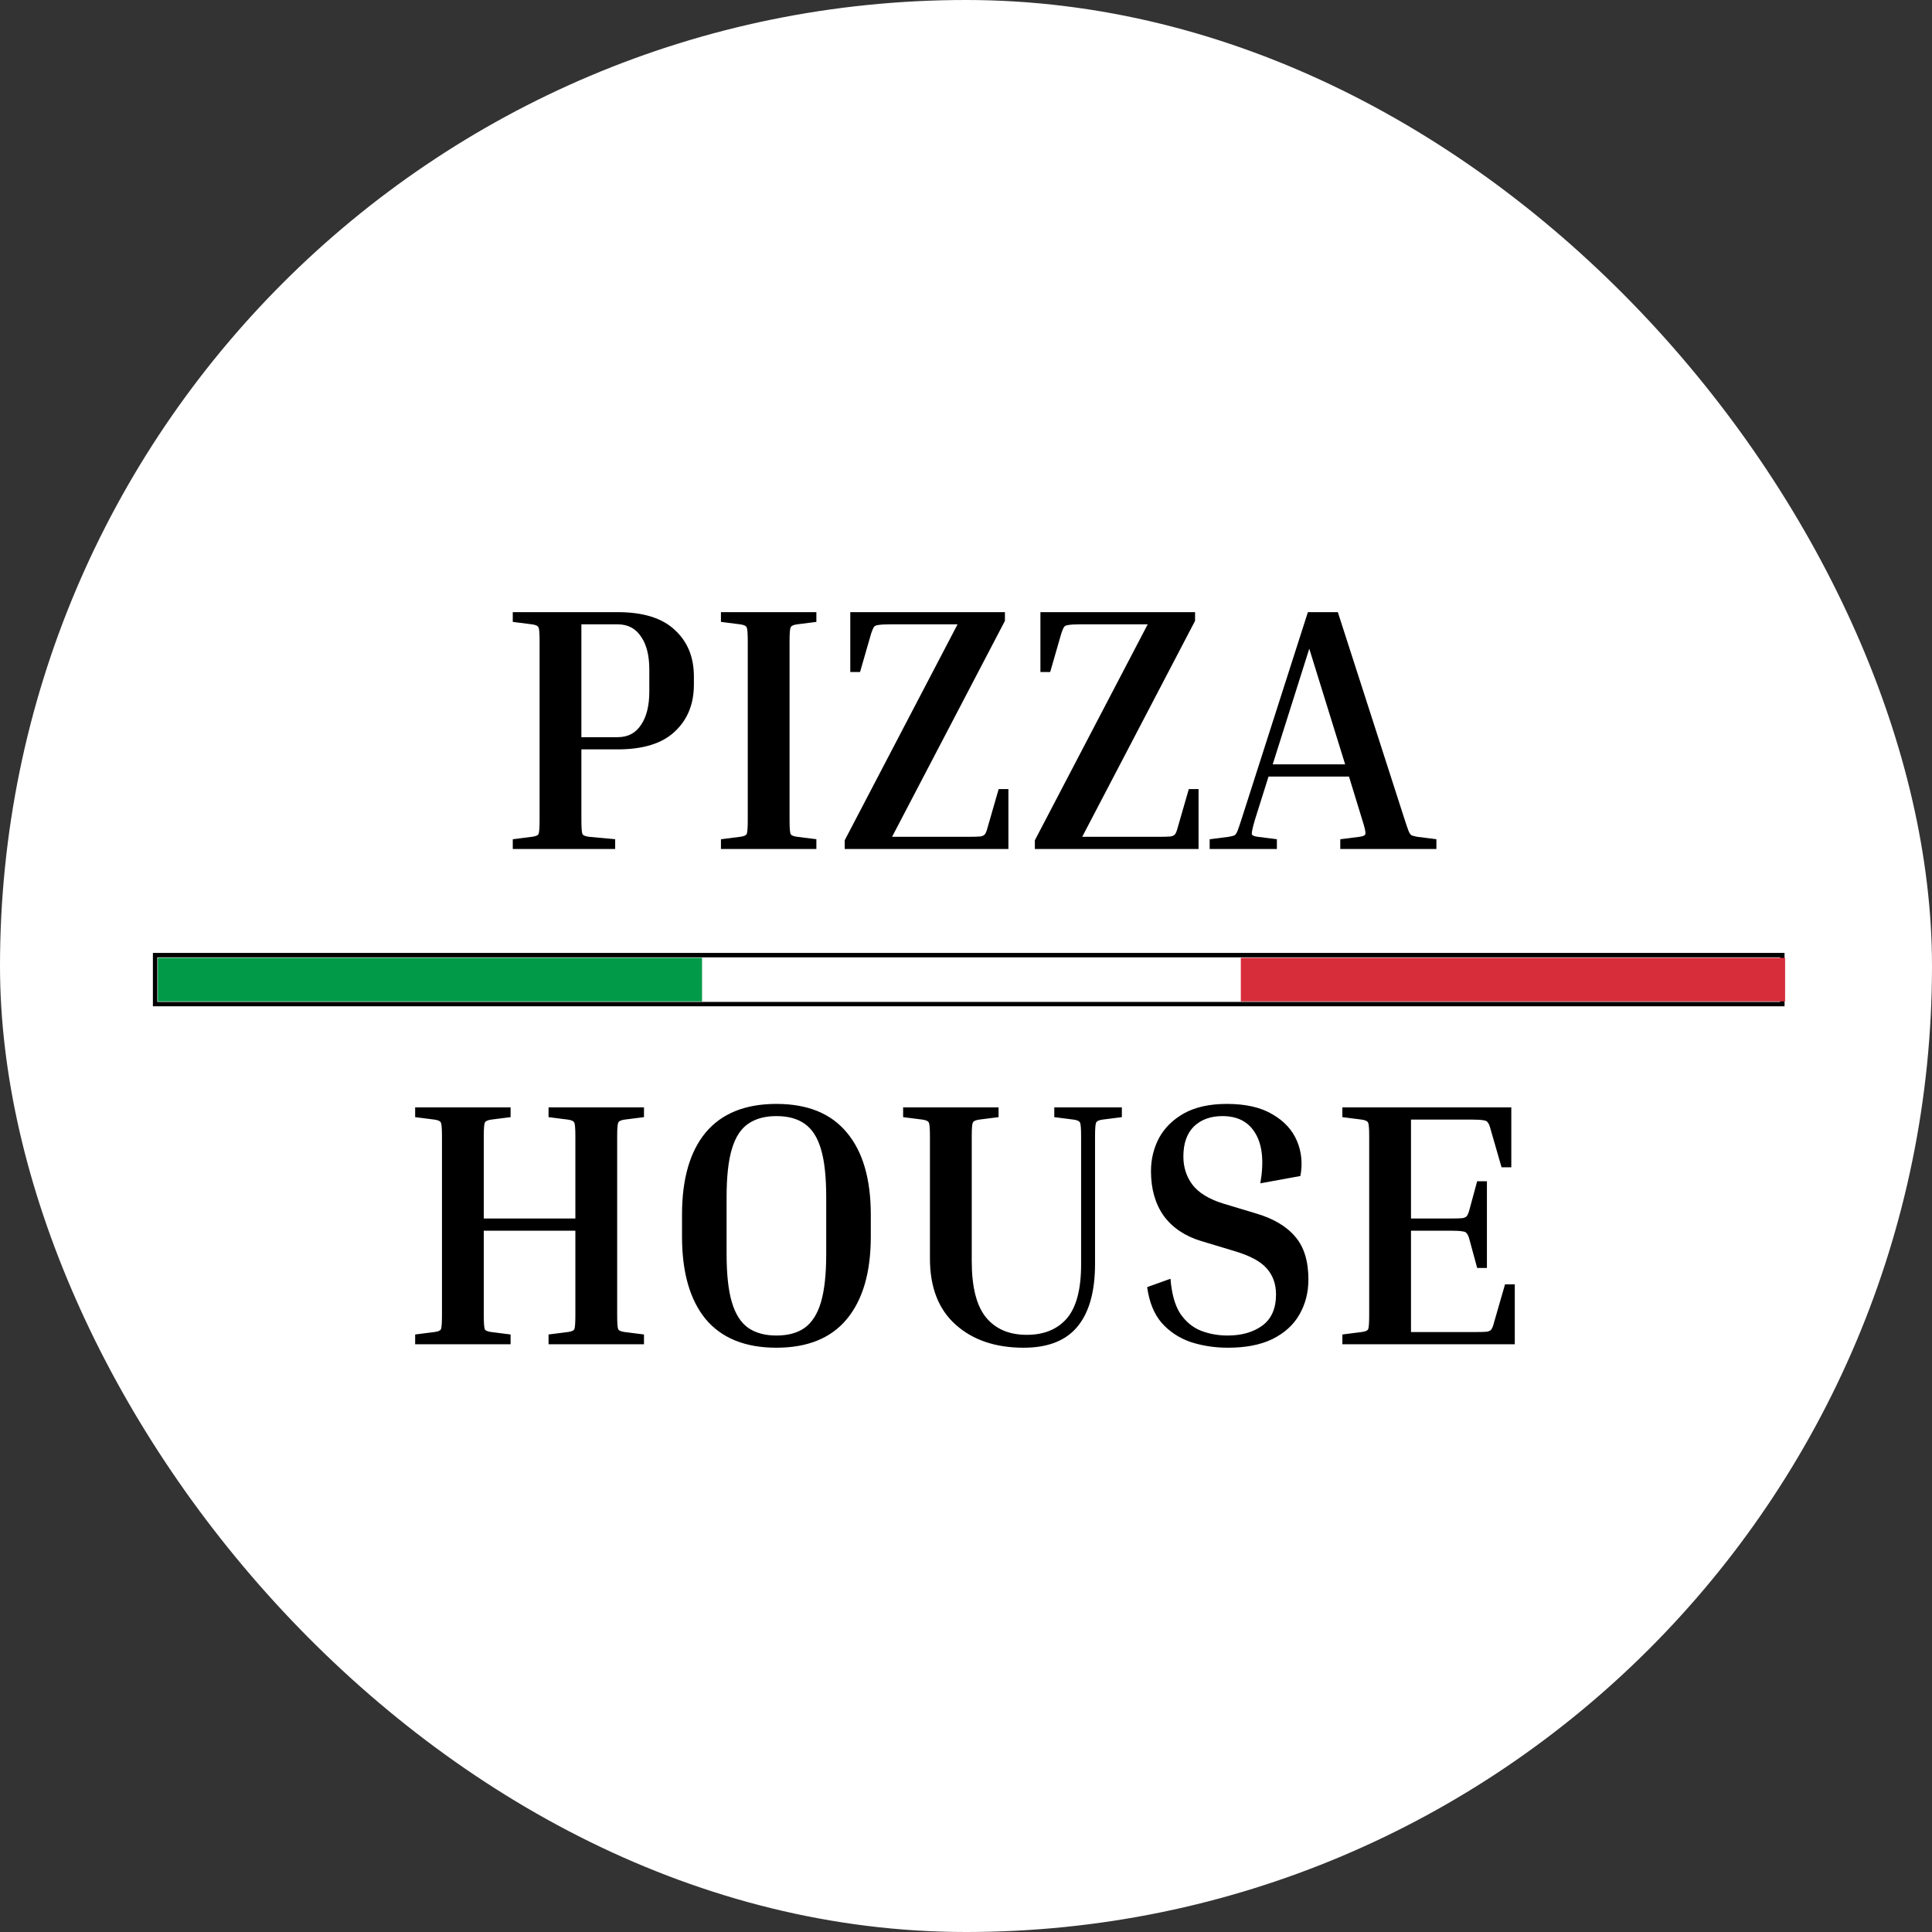 <svg width="438" height="438" viewBox="0 0 438 438" fill="none" xmlns="http://www.w3.org/2000/svg">
<rect x="0" y="0" width="438" height="438" fill="#333333" stroke="none"/>
<g clip-path="url(#clip0_281_15)">
<path d="M438 0H0V438H438V0Z" fill="white"/>
<path d="M145.997 302.538V304.749H124.361V302.538L128.704 301.986C129.547 301.881 130.047 301.67 130.205 301.354C130.362 300.985 130.441 299.907 130.441 298.116V279.007H109.674V298.116C109.674 299.907 109.753 300.985 109.911 301.354C110.069 301.67 110.569 301.881 111.412 301.986L115.755 302.538V304.749H94.119V302.538L98.462 301.986C99.304 301.881 99.804 301.67 99.962 301.354C100.12 300.985 100.199 299.907 100.199 298.116V257.687C100.199 255.897 100.12 254.845 99.962 254.529C99.804 254.16 99.304 253.923 98.462 253.818L94.119 253.265V251.054H115.755V253.265L111.412 253.818C110.569 253.923 110.069 254.16 109.911 254.529C109.753 254.845 109.674 255.897 109.674 257.687V276.244H130.441V257.687C130.441 255.897 130.362 254.845 130.205 254.529C130.047 254.16 129.547 253.923 128.704 253.818L124.361 253.265V251.054H145.997V253.265L141.654 253.818C140.813 253.923 140.312 254.16 140.154 254.529C139.996 254.845 139.917 255.897 139.917 257.687V298.116C139.917 299.907 139.996 300.985 140.154 301.354C140.312 301.67 140.813 301.881 141.654 301.986L145.997 302.538ZM197.416 275.375V280.35C197.416 288.457 195.6 294.695 191.967 299.064C188.387 303.381 183.071 305.539 176.017 305.539C168.962 305.539 163.62 303.381 159.987 299.064C156.407 294.695 154.618 288.457 154.618 280.35V275.375C154.618 267.268 156.407 261.057 159.987 256.74C163.62 252.423 168.962 250.265 176.017 250.265C183.071 250.265 188.387 252.423 191.967 256.74C195.6 261.057 197.416 267.268 197.416 275.375ZM187.309 271.427C187.309 266.794 186.914 263.162 186.124 260.53C185.335 257.845 184.097 255.924 182.413 254.766C180.781 253.607 178.649 253.028 176.017 253.028C173.437 253.028 171.305 253.607 169.621 254.766C167.935 255.924 166.699 257.845 165.91 260.53C165.12 263.162 164.725 266.794 164.725 271.427V284.298C164.725 288.878 165.12 292.51 165.91 295.195C166.699 297.88 167.935 299.828 169.621 301.038C171.305 302.197 173.437 302.775 176.017 302.775C178.649 302.775 180.781 302.197 182.413 301.038C184.097 299.828 185.335 297.88 186.124 295.195C186.914 292.51 187.309 288.878 187.309 284.298V271.427ZM239.016 253.265V251.054H254.335V253.265L249.992 253.818C249.149 253.923 248.65 254.16 248.492 254.529C248.334 254.845 248.255 255.897 248.255 257.687V286.509C248.255 292.826 246.912 297.59 244.228 300.801C241.595 303.96 237.542 305.539 232.067 305.539C225.697 305.539 220.565 303.802 216.669 300.327C212.773 296.853 210.826 291.852 210.826 285.324V257.687C210.826 255.897 210.747 254.845 210.589 254.529C210.431 254.16 209.93 253.923 209.089 253.818L204.746 253.265V251.054H226.382V253.265L222.039 253.818C221.196 253.923 220.697 254.16 220.539 254.529C220.381 254.845 220.302 255.897 220.302 257.687V285.877C220.302 291.773 221.38 296.038 223.539 298.669C225.697 301.301 228.777 302.617 232.778 302.617C236.673 302.617 239.7 301.38 241.859 298.906C244.017 296.379 245.096 292.299 245.096 286.667V257.687C245.096 255.897 245.017 254.845 244.859 254.529C244.701 254.16 244.201 253.923 243.359 253.818L239.016 253.265ZM278.308 302.775C281.466 302.775 284.072 302.039 286.125 300.564C288.23 299.038 289.284 296.669 289.284 293.458C289.284 291.089 288.573 289.115 287.152 287.535C285.782 285.956 283.308 284.64 279.729 283.587L272.385 281.376C268.7 280.271 265.857 278.376 263.857 275.691C261.909 272.953 260.936 269.558 260.936 265.505C260.936 262.82 261.54 260.319 262.752 258.003C264.015 255.687 265.911 253.818 268.437 252.397C271.016 250.975 274.253 250.265 278.15 250.265C282.414 250.265 285.861 251.054 288.494 252.634C291.126 254.16 292.968 256.161 294.021 258.635C295.074 261.109 295.337 263.767 294.811 266.61L285.73 268.268C286.572 263.373 286.204 259.608 284.625 256.977C283.097 254.345 280.598 253.028 277.123 253.028C274.439 253.028 272.279 253.818 270.648 255.397C269.069 256.977 268.279 259.241 268.279 262.188C268.279 264.61 268.963 266.742 270.332 268.584C271.754 270.426 274.07 271.848 277.281 272.848L284.625 275.059C288.625 276.218 291.625 277.981 293.627 280.35C295.627 282.666 296.627 285.903 296.627 290.062C296.627 293.01 295.943 295.669 294.574 298.037C293.258 300.353 291.231 302.197 288.494 303.565C285.809 304.881 282.44 305.539 278.387 305.539C275.438 305.539 272.648 305.118 270.017 304.276C267.384 303.381 265.173 301.933 263.384 299.933C261.646 297.933 260.541 295.221 260.067 291.799L265.358 289.904C265.621 293.274 266.357 295.905 267.569 297.801C268.832 299.643 270.384 300.933 272.228 301.67C274.123 302.406 276.149 302.775 278.308 302.775ZM341.203 291.168H343.414V304.749H304.327V302.538L308.67 301.986C309.513 301.881 310.013 301.67 310.171 301.354C310.329 300.985 310.408 299.907 310.408 298.116V257.687C310.408 255.897 310.329 254.845 310.171 254.529C310.013 254.16 309.513 253.923 308.67 253.818L304.327 253.265V251.054H342.625V264.636H340.414L337.887 255.871C337.729 255.239 337.545 254.791 337.334 254.529C337.176 254.213 336.834 254.029 336.308 253.976C335.782 253.871 334.886 253.818 333.623 253.818H319.883V276.244H328.885C330.148 276.244 331.044 276.218 331.57 276.165C332.097 276.06 332.438 275.875 332.596 275.612C332.807 275.296 332.991 274.822 333.149 274.191L334.886 267.795H337.097V287.456H334.886L333.149 281.06C332.991 280.429 332.807 279.981 332.596 279.718C332.438 279.402 332.097 279.218 331.57 279.165C331.044 279.06 330.148 279.007 328.885 279.007H319.883V301.986H334.412C335.676 301.986 336.572 301.96 337.097 301.907C337.624 301.802 337.966 301.617 338.124 301.354C338.335 301.038 338.519 300.564 338.676 299.933L341.203 291.168Z" fill="black"/>
<path d="M116.25 140.989V138.778H140.018C145.808 138.778 150.126 140.121 152.968 142.805C155.863 145.437 157.311 148.965 157.311 153.387V155.203C157.311 159.625 155.863 163.178 152.968 165.863C150.126 168.548 145.808 169.89 140.018 169.89H131.806V185.84C131.806 187.631 131.885 188.709 132.043 189.078C132.201 189.394 132.701 189.605 133.543 189.71L139.465 190.262V192.473H116.25V190.262L120.593 189.71C121.435 189.605 121.935 189.394 122.093 189.078C122.251 188.709 122.33 187.631 122.33 185.84V145.411C122.33 143.621 122.251 142.569 122.093 142.253C121.935 141.884 121.435 141.647 120.593 141.542L116.25 140.989ZM140.018 141.542H131.806V167.126H140.018C142.334 167.126 144.097 166.205 145.309 164.362C146.572 162.52 147.204 159.994 147.204 156.782V151.807C147.204 148.596 146.572 146.096 145.309 144.306C144.097 142.464 142.334 141.542 140.018 141.542ZM163.443 140.989V138.778H185.079V140.989L180.736 141.542C179.893 141.647 179.394 141.884 179.236 142.253C179.078 142.569 178.999 143.621 178.999 145.411V185.84C178.999 187.631 179.078 188.709 179.236 189.078C179.394 189.394 179.893 189.605 180.736 189.71L185.079 190.262V192.473H163.443V190.262L167.786 189.71C168.628 189.605 169.129 189.394 169.286 189.078C169.444 188.709 169.523 187.631 169.523 185.84V145.411C169.523 143.621 169.444 142.569 169.286 142.253C169.129 141.884 168.628 141.647 167.786 141.542L163.443 140.989ZM226.404 178.892H228.615V192.473H191.502V190.499L217.086 141.542H201.768C200.557 141.542 199.663 141.595 199.083 141.7C198.557 141.753 198.214 141.937 198.056 142.253C197.898 142.516 197.715 142.963 197.504 143.595L194.977 152.36H192.766V138.778H227.826V140.752L202.241 189.71H219.613C220.877 189.71 221.772 189.684 222.298 189.631C222.825 189.526 223.167 189.341 223.325 189.078C223.536 188.762 223.719 188.288 223.877 187.657L226.404 178.892ZM269.511 178.892H271.722V192.473H234.609V190.499L260.193 141.542H244.874C243.663 141.542 242.768 141.595 242.189 141.7C241.663 141.753 241.321 141.937 241.163 142.253C241.005 142.516 240.82 142.963 240.61 143.595L238.083 152.36H235.872V138.778H270.932V140.752L245.348 189.71H262.72C263.983 189.71 264.878 189.684 265.405 189.631C265.93 189.526 266.273 189.341 266.431 189.078C266.641 188.762 266.826 188.288 266.984 187.657L269.511 178.892ZM289.48 190.262V192.473H274.24V190.262L278.583 189.71C279.163 189.605 279.584 189.499 279.846 189.394C280.11 189.236 280.347 188.894 280.557 188.367C280.768 187.84 281.058 186.999 281.426 185.84L296.508 138.778H303.298L318.459 185.84C318.828 186.999 319.118 187.84 319.328 188.367C319.539 188.894 319.776 189.236 320.039 189.394C320.355 189.499 320.777 189.605 321.302 189.71L325.645 190.262V192.473H303.851V190.262L308.194 189.71C309.037 189.605 309.485 189.394 309.537 189.078C309.643 188.709 309.406 187.631 308.826 185.84L305.825 176.049H287.585L284.505 185.84C283.98 187.631 283.743 188.709 283.795 189.078C283.848 189.394 284.295 189.605 285.137 189.71L289.48 190.262ZM288.532 173.285H304.957L296.823 147.069L288.532 173.285Z" fill="black"/>
<path d="M404.07 216.532H35.163V227.636H404.07V216.532Z" stroke="black"/>
<path d="M159.161 217.149H35.78V227.02H159.161V217.149Z" fill="#009A48"/>
<path d="M404.687 217.149H281.307V227.02H404.687V217.149Z" fill="#D72C39"/>
</g>
<defs>
<clipPath id="clip0_281_15">
<rect width="438" height="438" rx="219" fill="white"/>
</clipPath>
</defs>
</svg>
